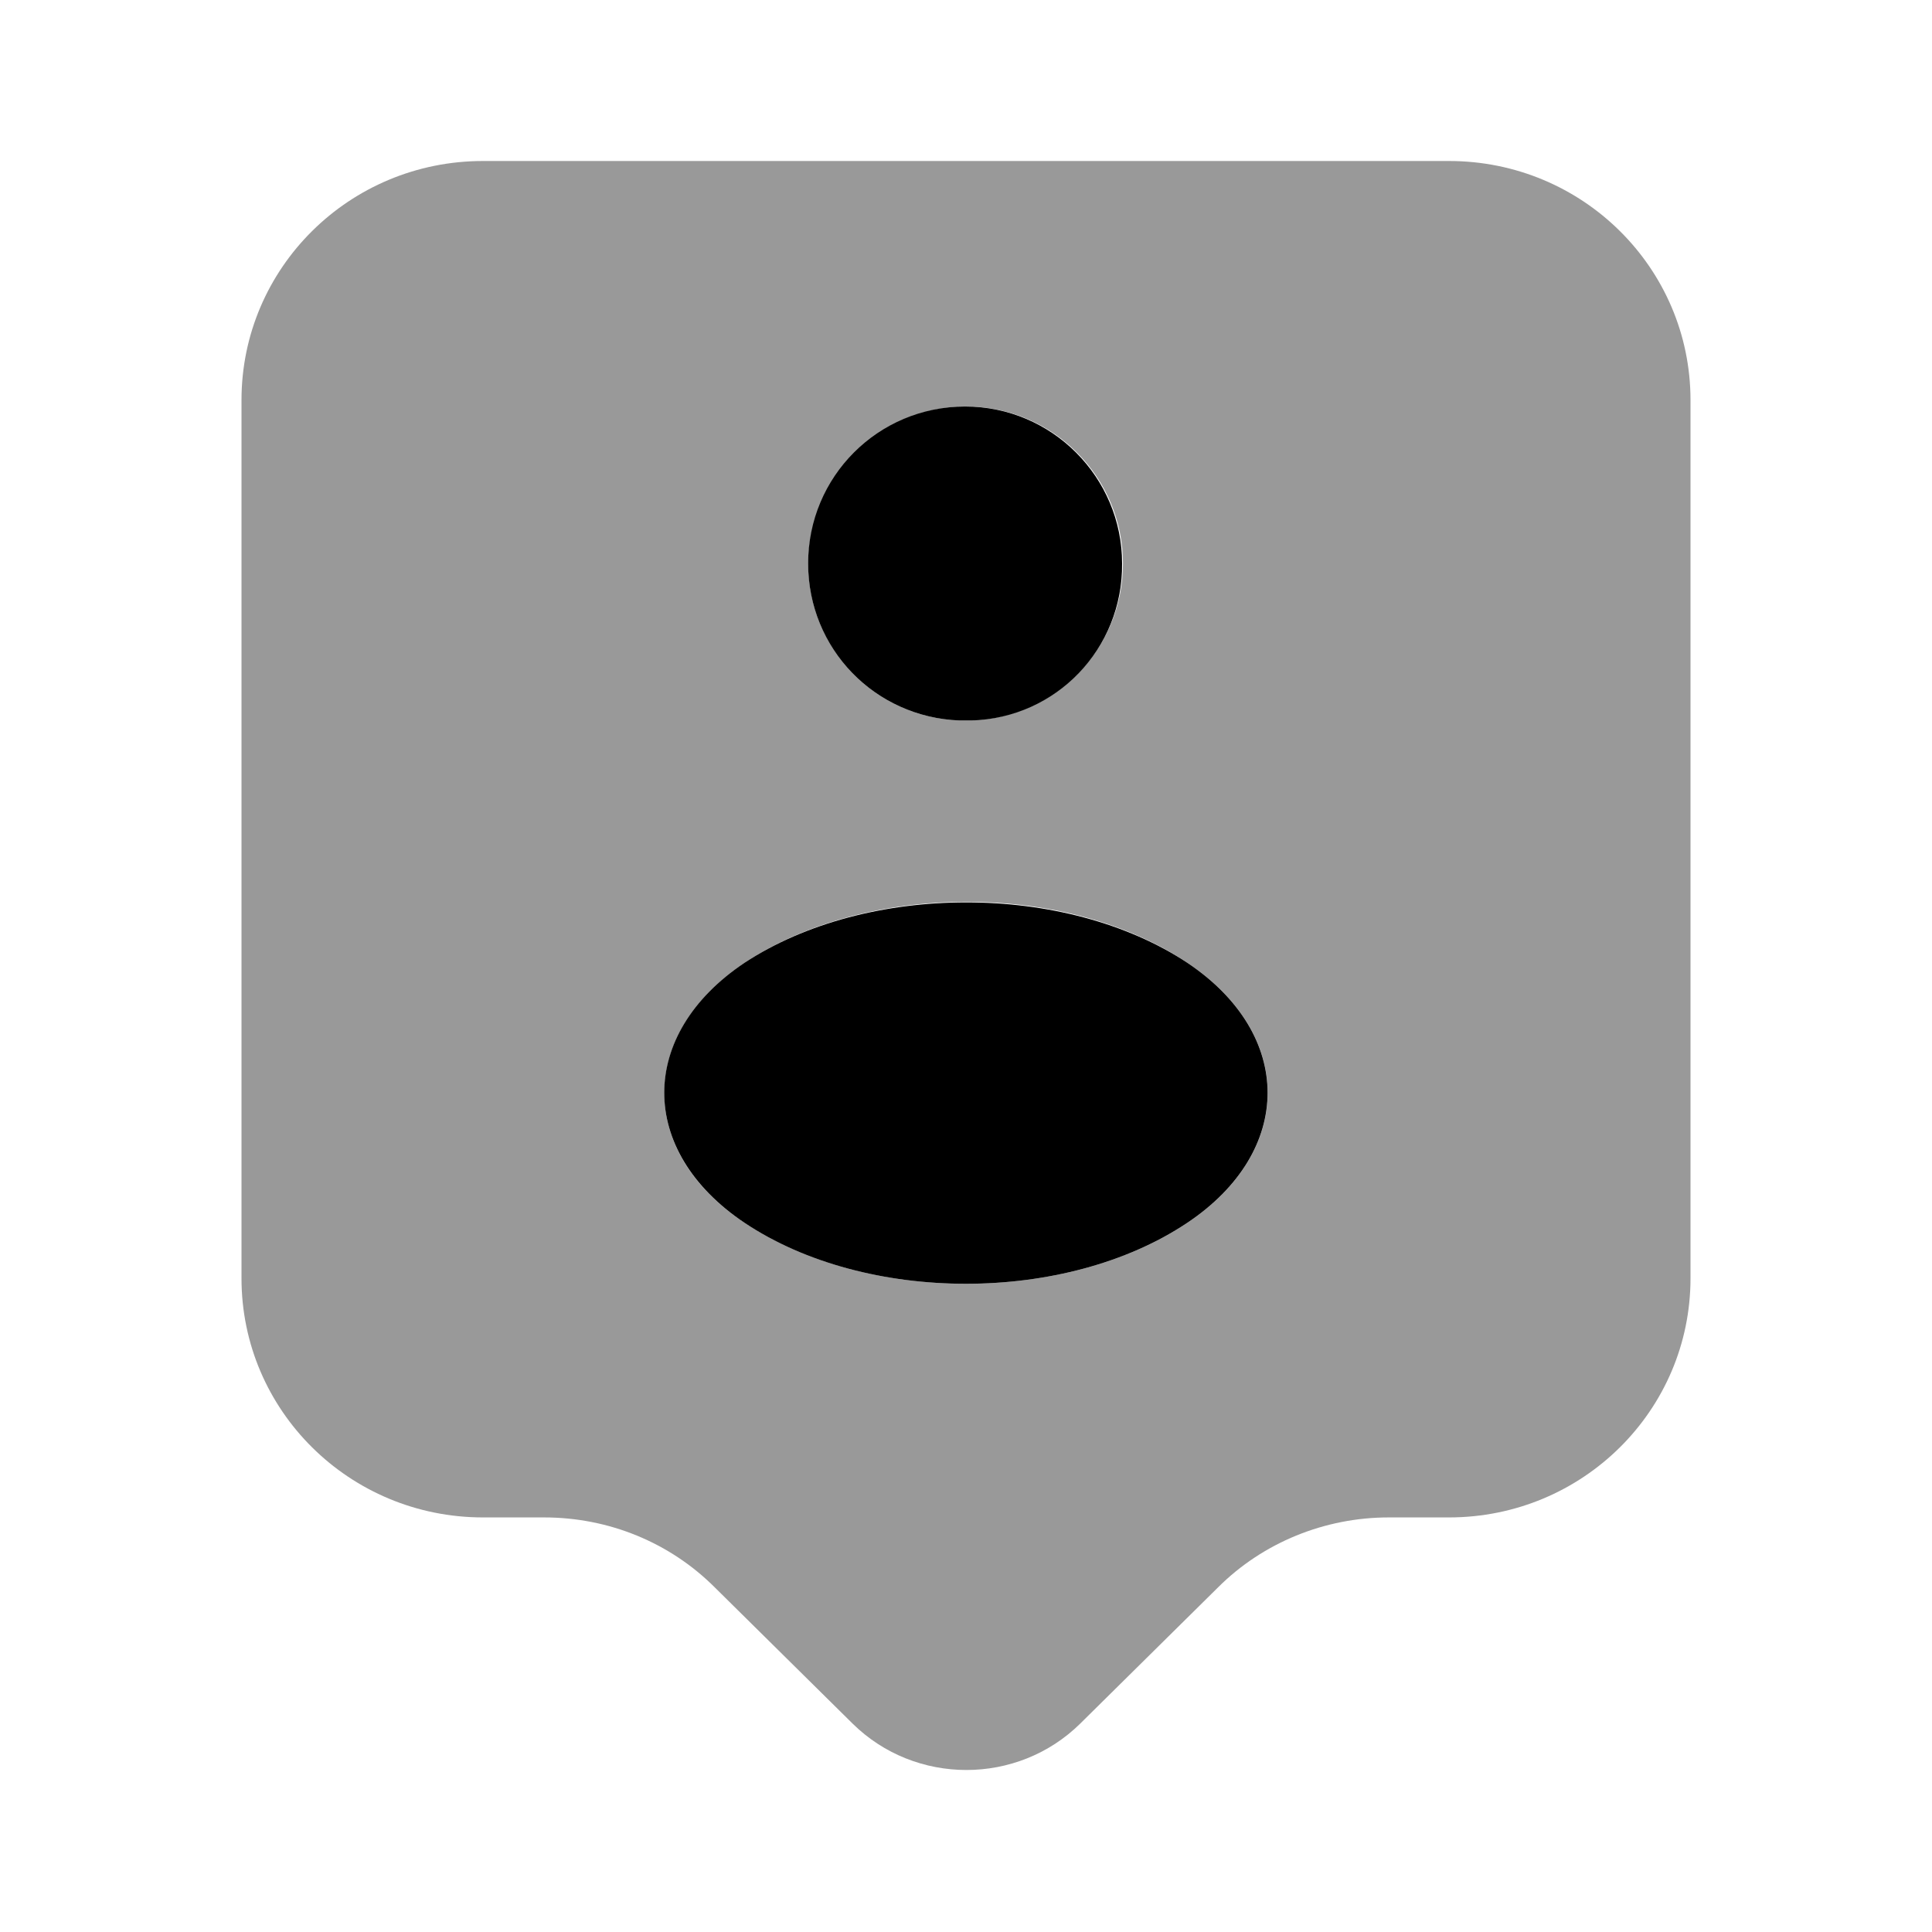 <svg viewBox="0 0 24 24" fill="none">
<path d="M12.069 8.95C12.029 8.95 11.969 8.95 11.919 8.95C10.869 8.91 10.039 8.06 10.039 7C10.039 5.92 10.909 5.05 11.989 5.05C13.069 5.05 13.939 5.93 13.939 7C13.949 8.06 13.119 8.92 12.069 8.95Z" fill="currentColor"></path>
<path d="M9.249 11.96C7.919 12.85 7.919 14.3 9.249 15.19C10.759 16.2 13.239 16.2 14.749 15.19C16.079 14.3 16.079 12.85 14.749 11.96C13.239 10.96 10.77 10.96 9.249 11.96Z" fill="currentColor"></path>
<path opacity="0.4" d="M18 2H6C4.34 2 3 3.33 3 4.97V15.88C3 17.52 4.34 18.85 6 18.85H6.76C7.56 18.85 8.32 19.16 8.88 19.72L10.59 21.41C11.37 22.18 12.64 22.18 13.42 21.41L15.13 19.72C15.69 19.16 16.46 18.85 17.25 18.85H18C19.66 18.85 21 17.52 21 15.88V4.97C21 3.33 19.66 2 18 2ZM12 5.05C13.08 5.05 13.95 5.93 13.95 7C13.95 8.06 13.11 8.91 12.07 8.95C12.03 8.95 11.97 8.95 11.92 8.95C10.87 8.91 10.04 8.06 10.04 7C10.05 5.93 10.92 5.05 12 5.05ZM14.75 15.19C13.24 16.2 10.76 16.2 9.25 15.19C7.92 14.31 7.92 12.85 9.25 11.96C10.77 10.95 13.25 10.95 14.75 11.96C16.08 12.85 16.08 14.3 14.75 15.19Z" fill="currentColor"></path>
</svg>
